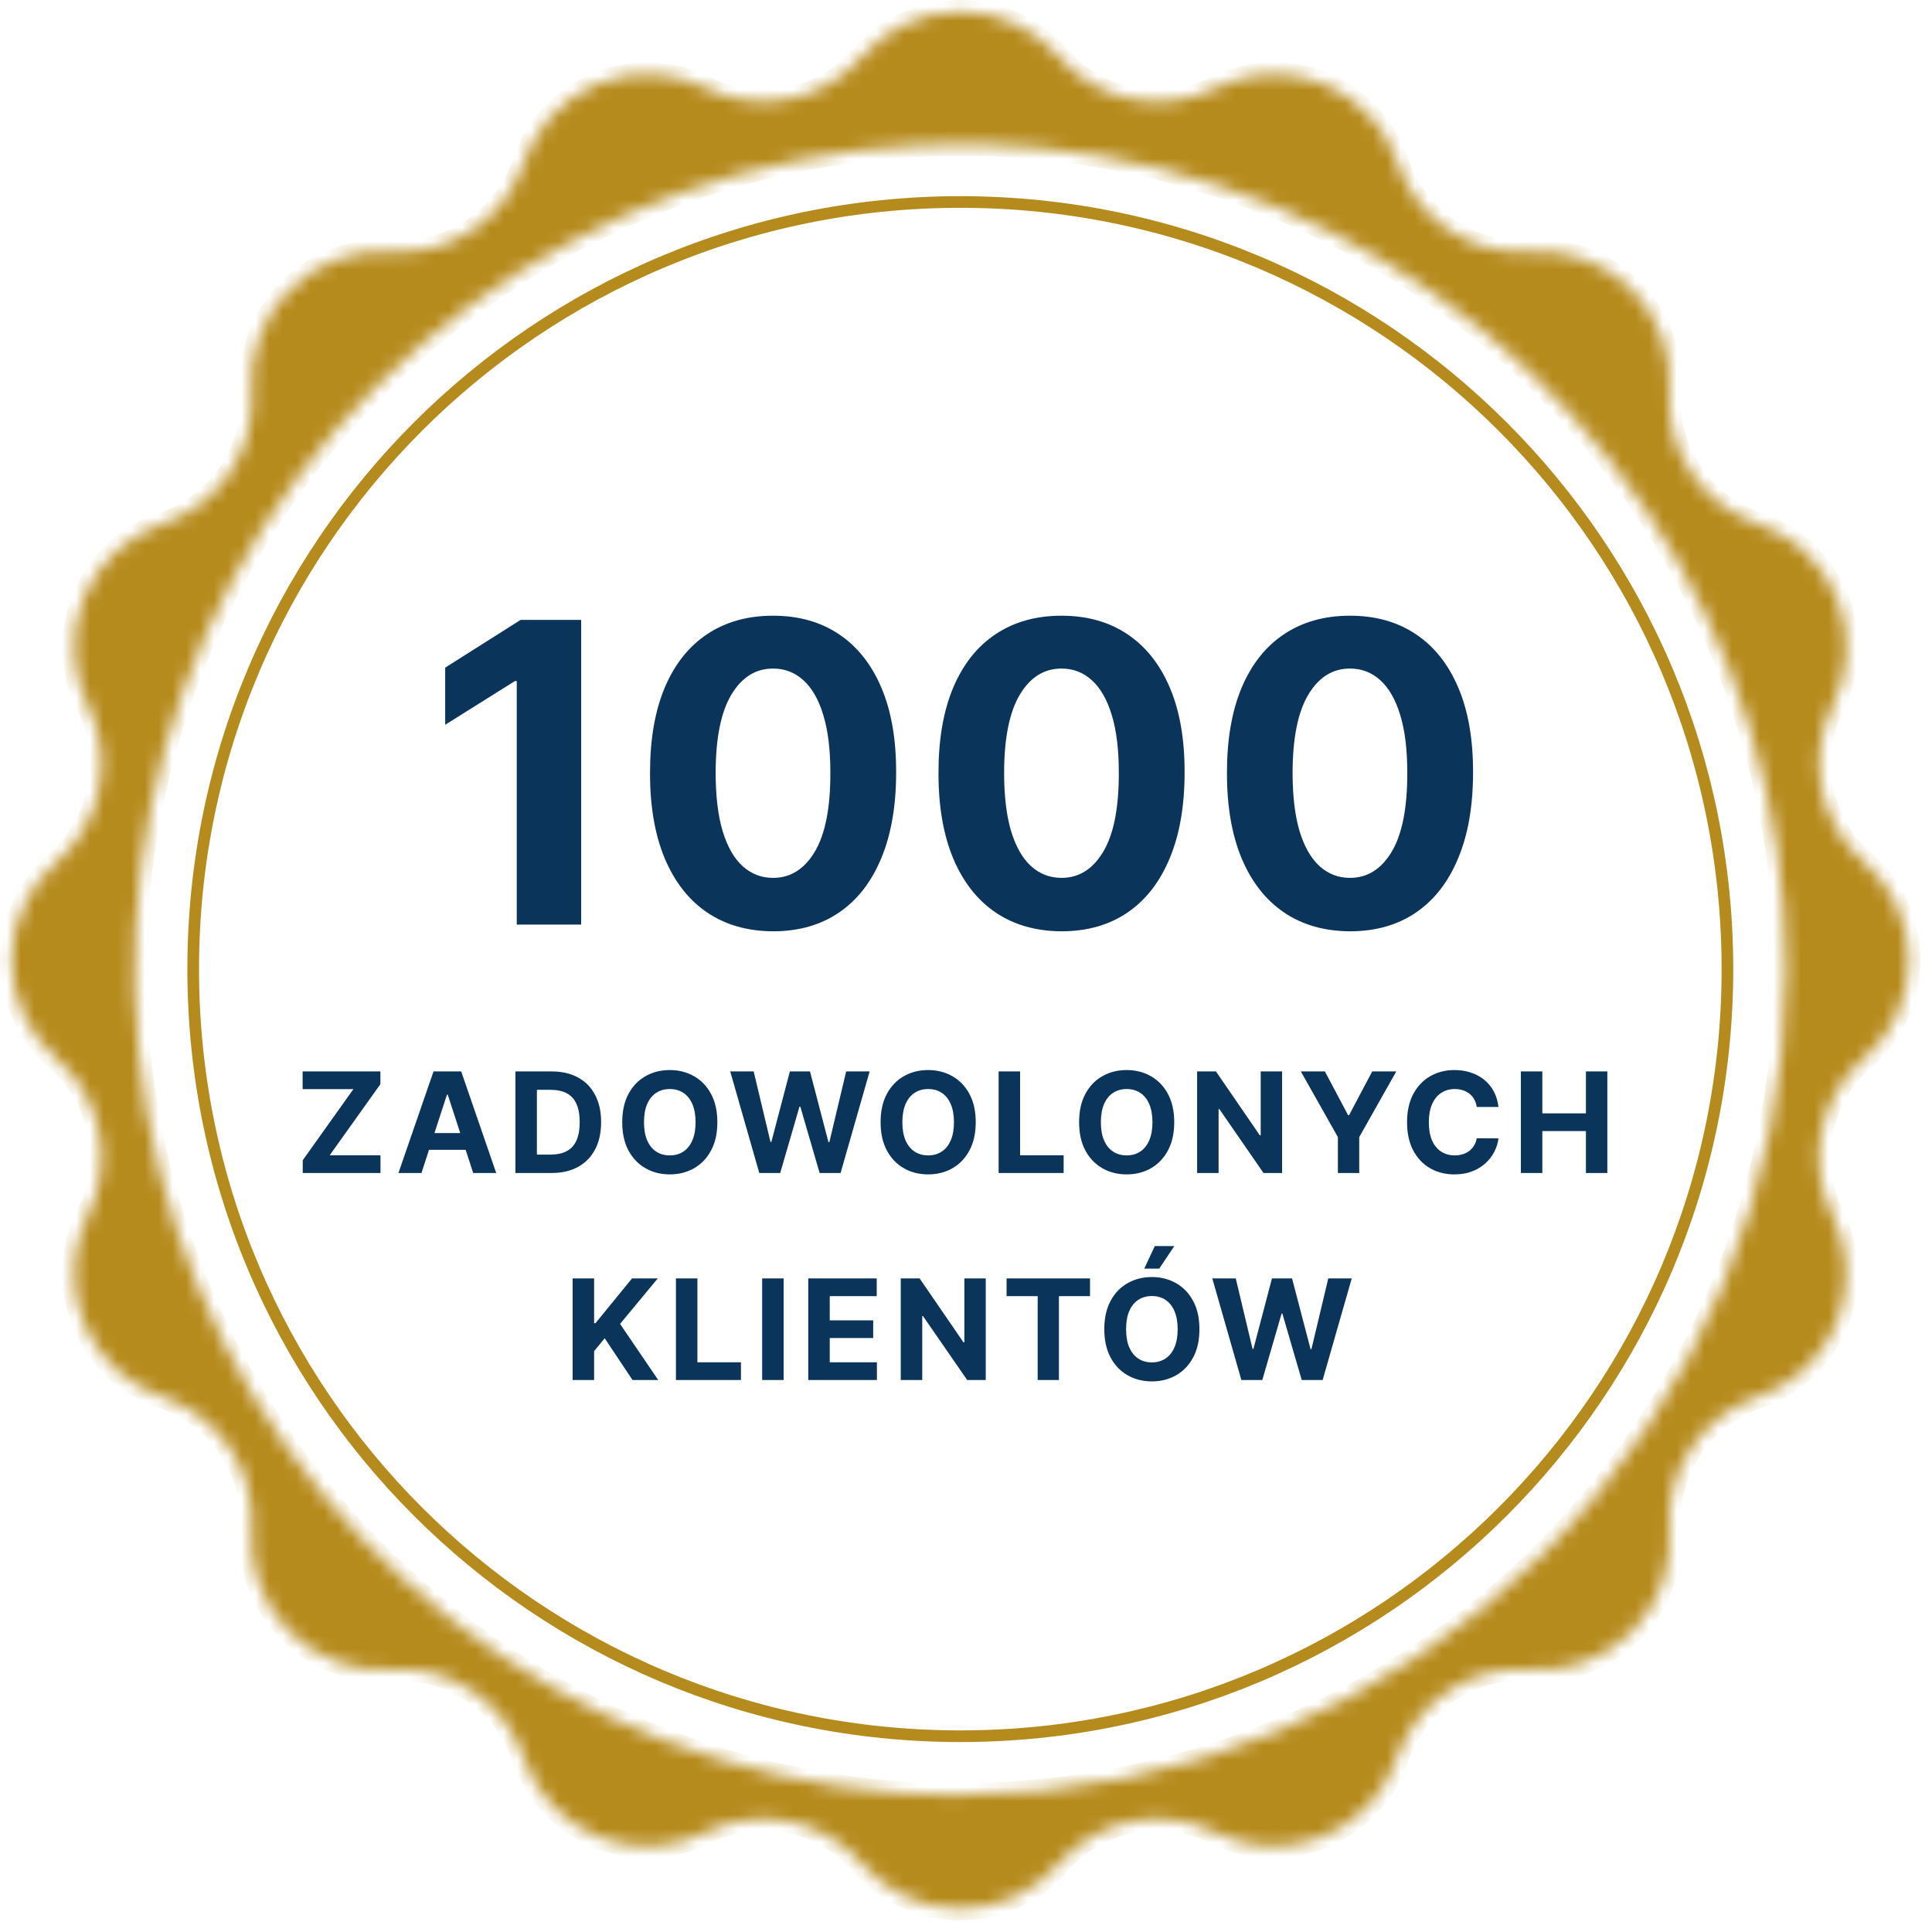 <svg width="140" height="140" viewBox="0 0 140 140" fill="none" xmlns="http://www.w3.org/2000/svg">
<mask id="path-1-inside-1_763_11349" fill="white">
<path d="M135.082 62.462C133.499 61.089 132.418 59.228 132.009 57.172C131.6 55.117 131.886 52.984 132.822 51.109C133.427 49.899 133.764 48.572 133.811 47.22C133.857 45.868 133.612 44.521 133.092 43.272C132.572 42.023 131.789 40.9 130.797 39.981C129.804 39.061 128.626 38.366 127.341 37.942C125.365 37.268 123.669 35.959 122.518 34.218C121.366 32.478 120.824 30.405 120.976 28.323C121.073 26.974 120.879 25.62 120.406 24.353C119.934 23.085 119.195 21.934 118.239 20.978C117.283 20.021 116.133 19.281 114.866 18.808C113.599 18.335 112.245 18.139 110.896 18.235C108.806 18.385 106.726 17.834 104.984 16.67C103.243 15.506 101.938 13.795 101.277 11.807C100.849 10.524 100.15 9.349 99.228 8.36C98.306 7.371 97.183 6.592 95.933 6.075C94.684 5.558 93.338 5.316 91.987 5.364C90.636 5.413 89.311 5.752 88.102 6.357C86.224 7.303 84.084 7.594 82.021 7.185C79.959 6.775 78.092 5.689 76.717 4.097C75.831 3.076 74.737 2.257 73.507 1.696C72.277 1.134 70.941 0.844 69.589 0.844C68.237 0.844 66.901 1.134 65.671 1.696C64.441 2.257 63.346 3.076 62.46 4.097C61.087 5.68 59.226 6.762 57.17 7.171C55.115 7.58 52.982 7.293 51.107 6.357C49.898 5.753 48.574 5.416 47.224 5.368C45.874 5.32 44.529 5.562 43.281 6.079C42.032 6.596 40.91 7.375 39.988 8.363C39.067 9.351 38.368 10.525 37.94 11.807C37.279 13.795 35.974 15.506 34.233 16.67C32.491 17.834 30.411 18.385 28.321 18.235C26.972 18.139 25.618 18.335 24.35 18.808C23.083 19.281 21.932 20.021 20.976 20.977C20.019 21.934 19.279 23.085 18.806 24.352C18.333 25.62 18.137 26.974 18.233 28.323C18.383 30.413 17.832 32.493 16.668 34.235C15.504 35.976 13.793 37.281 11.805 37.942C10.523 38.37 9.349 39.069 8.361 39.99C7.373 40.911 6.594 42.034 6.077 43.283C5.56 44.531 5.318 45.876 5.366 47.226C5.414 48.576 5.751 49.9 6.355 51.109C7.291 52.984 7.578 55.117 7.169 57.172C6.76 59.228 5.678 61.089 4.096 62.462C3.074 63.348 2.255 64.443 1.694 65.673C1.132 66.903 0.842 68.239 0.842 69.591C0.842 70.943 1.132 72.279 1.694 73.509C2.255 74.739 3.074 75.833 4.096 76.719C5.678 78.091 6.759 79.951 7.168 82.005C7.577 84.059 7.291 86.191 6.355 88.064C5.75 89.273 5.411 90.598 5.363 91.949C5.314 93.3 5.556 94.646 6.073 95.896C6.59 97.145 7.369 98.269 8.358 99.191C9.347 100.113 10.522 100.811 11.805 101.239C13.793 101.9 15.504 103.205 16.668 104.947C17.832 106.688 18.383 108.768 18.233 110.858C18.131 112.21 18.322 113.569 18.793 114.84C19.263 116.112 20.002 117.268 20.96 118.228C21.917 119.189 23.07 119.931 24.341 120.406C25.611 120.88 26.969 121.076 28.321 120.978C30.403 120.826 32.476 121.368 34.216 122.52C35.957 123.671 37.266 125.367 37.94 127.343C38.366 128.626 39.063 129.802 39.984 130.792C40.905 131.781 42.028 132.562 43.277 133.079C44.526 133.597 45.871 133.84 47.222 133.792C48.573 133.744 49.898 133.406 51.107 132.8C52.982 131.864 55.115 131.578 57.17 131.987C59.226 132.396 61.087 133.477 62.46 135.06C63.346 136.081 64.441 136.9 65.671 137.462C66.901 138.023 68.237 138.314 69.589 138.314C70.941 138.314 72.277 138.023 73.507 137.462C74.737 136.9 75.831 136.081 76.717 135.06C78.089 133.478 79.949 132.397 82.003 131.988C84.057 131.579 86.189 131.865 88.062 132.8C89.272 133.406 90.597 133.744 91.949 133.792C93.3 133.84 94.646 133.597 95.896 133.08C97.145 132.562 98.269 131.782 99.191 130.792C100.112 129.802 100.81 128.626 101.237 127.343C101.911 125.367 103.221 123.671 104.961 122.52C106.701 121.368 108.775 120.826 110.856 120.978C112.211 121.082 113.573 120.891 114.848 120.419C116.123 119.947 117.281 119.205 118.242 118.244C119.203 117.283 119.945 116.125 120.417 114.85C120.889 113.575 121.08 112.213 120.976 110.858C120.824 108.777 121.366 106.703 122.518 104.963C123.669 103.223 125.365 101.913 127.341 101.239C128.624 100.812 129.8 100.114 130.79 99.192C131.78 98.271 132.56 97.147 133.078 95.898C133.595 94.648 133.838 93.302 133.79 91.951C133.742 90.599 133.404 89.274 132.798 88.064C131.863 86.191 131.577 84.059 131.986 82.005C132.395 79.951 133.476 78.091 135.058 76.719C136.081 75.835 136.902 74.742 137.465 73.513C138.029 72.284 138.321 70.948 138.324 69.596C138.326 68.244 138.038 66.907 137.478 65.677C136.919 64.446 136.102 63.35 135.082 62.462ZM69.589 130.087C57.757 130.089 46.191 126.582 36.352 120.01C26.514 113.438 18.845 104.095 14.316 93.165C9.787 82.234 8.601 70.206 10.909 58.601C13.216 46.997 18.913 36.337 27.278 27.97C35.644 19.603 46.303 13.905 57.907 11.596C69.512 9.287 81.54 10.472 92.471 14.999C103.402 19.526 112.746 27.194 119.319 37.032C125.893 46.869 129.401 58.435 129.401 70.267C129.391 86.124 123.085 101.328 111.869 112.538C100.653 123.748 85.446 130.046 69.589 130.048V130.087Z"/>
</mask>
<path d="M135.082 62.462C133.499 61.089 132.418 59.228 132.009 57.172C131.6 55.117 131.886 52.984 132.822 51.109C133.427 49.899 133.764 48.572 133.811 47.22C133.857 45.868 133.612 44.521 133.092 43.272C132.572 42.023 131.789 40.9 130.797 39.981C129.804 39.061 128.626 38.366 127.341 37.942C125.365 37.268 123.669 35.959 122.518 34.218C121.366 32.478 120.824 30.405 120.976 28.323C121.073 26.974 120.879 25.62 120.406 24.353C119.934 23.085 119.195 21.934 118.239 20.978C117.283 20.021 116.133 19.281 114.866 18.808C113.599 18.335 112.245 18.139 110.896 18.235C108.806 18.385 106.726 17.834 104.984 16.67C103.243 15.506 101.938 13.795 101.277 11.807C100.849 10.524 100.15 9.349 99.228 8.36C98.306 7.371 97.183 6.592 95.933 6.075C94.684 5.558 93.338 5.316 91.987 5.364C90.636 5.413 89.311 5.752 88.102 6.357C86.224 7.303 84.084 7.594 82.021 7.185C79.959 6.775 78.092 5.689 76.717 4.097C75.831 3.076 74.737 2.257 73.507 1.696C72.277 1.134 70.941 0.844 69.589 0.844C68.237 0.844 66.901 1.134 65.671 1.696C64.441 2.257 63.346 3.076 62.46 4.097C61.087 5.68 59.226 6.762 57.17 7.171C55.115 7.58 52.982 7.293 51.107 6.357C49.898 5.753 48.574 5.416 47.224 5.368C45.874 5.32 44.529 5.562 43.281 6.079C42.032 6.596 40.91 7.375 39.988 8.363C39.067 9.351 38.368 10.525 37.94 11.807C37.279 13.795 35.974 15.506 34.233 16.67C32.491 17.834 30.411 18.385 28.321 18.235C26.972 18.139 25.618 18.335 24.35 18.808C23.083 19.281 21.932 20.021 20.976 20.977C20.019 21.934 19.279 23.085 18.806 24.352C18.333 25.62 18.137 26.974 18.233 28.323C18.383 30.413 17.832 32.493 16.668 34.235C15.504 35.976 13.793 37.281 11.805 37.942C10.523 38.37 9.349 39.069 8.361 39.99C7.373 40.911 6.594 42.034 6.077 43.283C5.56 44.531 5.318 45.876 5.366 47.226C5.414 48.576 5.751 49.9 6.355 51.109C7.291 52.984 7.578 55.117 7.169 57.172C6.76 59.228 5.678 61.089 4.096 62.462C3.074 63.348 2.255 64.443 1.694 65.673C1.132 66.903 0.842 68.239 0.842 69.591C0.842 70.943 1.132 72.279 1.694 73.509C2.255 74.739 3.074 75.833 4.096 76.719C5.678 78.091 6.759 79.951 7.168 82.005C7.577 84.059 7.291 86.191 6.355 88.064C5.75 89.273 5.411 90.598 5.363 91.949C5.314 93.3 5.556 94.646 6.073 95.896C6.59 97.145 7.369 98.269 8.358 99.191C9.347 100.113 10.522 100.811 11.805 101.239C13.793 101.9 15.504 103.205 16.668 104.947C17.832 106.688 18.383 108.768 18.233 110.858C18.131 112.21 18.322 113.569 18.793 114.84C19.263 116.112 20.002 117.268 20.96 118.228C21.917 119.189 23.07 119.931 24.341 120.406C25.611 120.88 26.969 121.076 28.321 120.978C30.403 120.826 32.476 121.368 34.216 122.52C35.957 123.671 37.266 125.367 37.94 127.343C38.366 128.626 39.063 129.802 39.984 130.792C40.905 131.781 42.028 132.562 43.277 133.079C44.526 133.597 45.871 133.84 47.222 133.792C48.573 133.744 49.898 133.406 51.107 132.8C52.982 131.864 55.115 131.578 57.17 131.987C59.226 132.396 61.087 133.477 62.46 135.06C63.346 136.081 64.441 136.9 65.671 137.462C66.901 138.023 68.237 138.314 69.589 138.314C70.941 138.314 72.277 138.023 73.507 137.462C74.737 136.9 75.831 136.081 76.717 135.06C78.089 133.478 79.949 132.397 82.003 131.988C84.057 131.579 86.189 131.865 88.062 132.8C89.272 133.406 90.597 133.744 91.949 133.792C93.3 133.84 94.646 133.597 95.896 133.08C97.145 132.562 98.269 131.782 99.191 130.792C100.112 129.802 100.81 128.626 101.237 127.343C101.911 125.367 103.221 123.671 104.961 122.52C106.701 121.368 108.775 120.826 110.856 120.978C112.211 121.082 113.573 120.891 114.848 120.419C116.123 119.947 117.281 119.205 118.242 118.244C119.203 117.283 119.945 116.125 120.417 114.85C120.889 113.575 121.08 112.213 120.976 110.858C120.824 108.777 121.366 106.703 122.518 104.963C123.669 103.223 125.365 101.913 127.341 101.239C128.624 100.812 129.8 100.114 130.79 99.192C131.78 98.271 132.56 97.147 133.078 95.898C133.595 94.648 133.838 93.302 133.79 91.951C133.742 90.599 133.404 89.274 132.798 88.064C131.863 86.191 131.577 84.059 131.986 82.005C132.395 79.951 133.476 78.091 135.058 76.719C136.081 75.835 136.902 74.742 137.465 73.513C138.029 72.284 138.321 70.948 138.324 69.596C138.326 68.244 138.038 66.907 137.478 65.677C136.919 64.446 136.102 63.35 135.082 62.462ZM69.589 130.087C57.757 130.089 46.191 126.582 36.352 120.01C26.514 113.438 18.845 104.095 14.316 93.165C9.787 82.234 8.601 70.206 10.909 58.601C13.216 46.997 18.913 36.337 27.278 27.97C35.644 19.603 46.303 13.905 57.907 11.596C69.512 9.287 81.54 10.472 92.471 14.999C103.402 19.526 112.746 27.194 119.319 37.032C125.893 46.869 129.401 58.435 129.401 70.267C129.391 86.124 123.085 101.328 111.869 112.538C100.653 123.748 85.446 130.046 69.589 130.048V130.087Z" fill="#B68B1D" stroke="#B68B1D" stroke-width="1.687" mask="url(#path-1-inside-1_763_11349)"/>
<path d="M69.588 125.813C100.288 125.813 125.176 100.925 125.176 70.225C125.176 39.524 100.288 14.637 69.588 14.637C38.888 14.637 14 39.524 14 70.225C14 100.925 38.888 125.813 69.588 125.813Z" stroke="#B68B1D" stroke-width="0.843" stroke-miterlimit="10"/>
<path d="M42.114 44.919V67H37.446V49.35H37.316L32.26 52.52V48.38L37.726 44.919H42.114ZM56.02 67.485C54.166 67.478 52.57 67.022 51.233 66.116C49.903 65.21 48.879 63.898 48.16 62.181C47.449 60.463 47.096 58.396 47.104 55.981C47.104 53.573 47.459 51.521 48.171 49.825C48.89 48.128 49.914 46.838 51.244 45.954C52.581 45.063 54.173 44.617 56.02 44.617C57.867 44.617 59.456 45.063 60.786 45.954C62.123 46.845 63.15 48.139 63.869 49.835C64.588 51.525 64.944 53.573 64.937 55.981C64.937 58.403 64.577 60.473 63.858 62.191C63.147 63.909 62.126 65.221 60.796 66.127C59.467 67.032 57.875 67.485 56.02 67.485ZM56.02 63.614C57.285 63.614 58.295 62.978 59.05 61.706C59.804 60.434 60.178 58.526 60.171 55.981C60.171 54.306 59.999 52.912 59.654 51.798C59.316 50.684 58.834 49.846 58.209 49.286C57.591 48.725 56.861 48.445 56.02 48.445C54.762 48.445 53.756 49.074 53.001 50.331C52.246 51.589 51.865 53.472 51.858 55.981C51.858 57.677 52.027 59.093 52.365 60.229C52.71 61.358 53.195 62.206 53.821 62.773C54.446 63.334 55.179 63.614 56.02 63.614ZM76.923 67.485C75.069 67.478 73.473 67.022 72.136 66.116C70.806 65.21 69.782 63.898 69.063 62.181C68.352 60.463 67.999 58.396 68.007 55.981C68.007 53.573 68.362 51.521 69.074 49.825C69.793 48.128 70.817 46.838 72.147 45.954C73.484 45.063 75.076 44.617 76.923 44.617C78.77 44.617 80.359 45.063 81.689 45.954C83.026 46.845 84.054 48.139 84.772 49.835C85.491 51.525 85.847 53.573 85.84 55.981C85.84 58.403 85.48 60.473 84.762 62.191C84.05 63.909 83.029 65.221 81.7 66.127C80.37 67.032 78.778 67.485 76.923 67.485ZM76.923 63.614C78.188 63.614 79.198 62.978 79.953 61.706C80.708 60.434 81.081 58.526 81.074 55.981C81.074 54.306 80.902 52.912 80.557 51.798C80.219 50.684 79.737 49.846 79.112 49.286C78.494 48.725 77.764 48.445 76.923 48.445C75.665 48.445 74.659 49.074 73.904 50.331C73.15 51.589 72.769 53.472 72.761 55.981C72.761 57.677 72.93 59.093 73.268 60.229C73.613 61.358 74.098 62.206 74.724 62.773C75.349 63.334 76.082 63.614 76.923 63.614ZM97.826 67.485C95.972 67.478 94.376 67.022 93.039 66.116C91.71 65.21 90.685 63.898 89.966 62.181C89.255 60.463 88.903 58.396 88.91 55.981C88.91 53.573 89.266 51.521 89.977 49.825C90.696 48.128 91.72 46.838 93.05 45.954C94.387 45.063 95.979 44.617 97.826 44.617C99.674 44.617 101.262 45.063 102.592 45.954C103.929 46.845 104.957 48.139 105.676 49.835C106.394 51.525 106.75 53.573 106.743 55.981C106.743 58.403 106.384 60.473 105.665 62.191C104.953 63.909 103.932 65.221 102.603 66.127C101.273 67.032 99.681 67.485 97.826 67.485ZM97.826 63.614C99.091 63.614 100.101 62.978 100.856 61.706C101.611 60.434 101.985 58.526 101.977 55.981C101.977 54.306 101.805 52.912 101.46 51.798C101.122 50.684 100.64 49.846 100.015 49.286C99.397 48.725 98.667 48.445 97.826 48.445C96.569 48.445 95.562 49.074 94.808 50.331C94.053 51.589 93.672 53.472 93.665 55.981C93.665 57.677 93.834 59.093 94.171 60.229C94.516 61.358 95.002 62.206 95.627 62.773C96.252 63.334 96.985 63.614 97.826 63.614ZM21.937 85V84.076L25.61 78.923H21.93V77.64H27.565V78.563L23.889 83.717H27.572V85H21.937ZM30.541 85H28.873L31.414 77.64H33.42L35.957 85H34.289L32.446 79.322H32.388L30.541 85ZM30.437 82.107H34.376V83.322H30.437V82.107ZM39.958 85H37.349V77.64H39.98C40.72 77.64 41.357 77.787 41.892 78.082C42.426 78.374 42.837 78.794 43.124 79.343C43.414 79.892 43.559 80.548 43.559 81.313C43.559 82.079 43.414 82.738 43.124 83.289C42.837 83.84 42.424 84.263 41.885 84.558C41.348 84.853 40.706 85 39.958 85ZM38.905 83.667H39.894C40.353 83.667 40.74 83.585 41.054 83.422C41.371 83.257 41.608 83.002 41.766 82.657C41.926 82.309 42.007 81.861 42.007 81.313C42.007 80.769 41.926 80.324 41.766 79.979C41.608 79.634 41.372 79.38 41.058 79.217C40.744 79.055 40.357 78.973 39.897 78.973H38.905V83.667ZM51.982 81.32C51.982 82.123 51.83 82.805 51.525 83.368C51.224 83.931 50.811 84.362 50.289 84.659C49.769 84.953 49.184 85.101 48.535 85.101C47.881 85.101 47.294 84.952 46.774 84.655C46.254 84.358 45.843 83.928 45.541 83.365C45.24 82.802 45.089 82.12 45.089 81.32C45.089 80.517 45.24 79.834 45.541 79.271C45.843 78.708 46.254 78.279 46.774 77.985C47.294 77.688 47.881 77.539 48.535 77.539C49.184 77.539 49.769 77.688 50.289 77.985C50.811 78.279 51.224 78.708 51.525 79.271C51.83 79.834 51.982 80.517 51.982 81.32ZM50.404 81.32C50.404 80.8 50.326 80.361 50.17 80.004C50.017 79.647 49.8 79.377 49.52 79.192C49.24 79.008 48.911 78.915 48.535 78.915C48.159 78.915 47.831 79.008 47.55 79.192C47.27 79.377 47.052 79.647 46.896 80.004C46.743 80.361 46.666 80.8 46.666 81.32C46.666 81.84 46.743 82.278 46.896 82.635C47.052 82.992 47.27 83.263 47.55 83.447C47.831 83.632 48.159 83.724 48.535 83.724C48.911 83.724 49.24 83.632 49.52 83.447C49.8 83.263 50.017 82.992 50.17 82.635C50.326 82.278 50.404 81.84 50.404 81.32ZM55.021 85L52.915 77.64H54.614L55.833 82.754H55.894L57.238 77.64H58.694L60.034 82.765H60.099L61.317 77.64H63.017L60.911 85H59.394L57.993 80.188H57.935L56.537 85H55.021ZM70.705 81.32C70.705 82.123 70.552 82.805 70.248 83.368C69.946 83.931 69.534 84.362 69.012 84.659C68.492 84.953 67.907 85.101 67.258 85.101C66.604 85.101 66.017 84.952 65.497 84.655C64.977 84.358 64.566 83.928 64.264 83.365C63.962 82.802 63.812 82.12 63.812 81.32C63.812 80.517 63.962 79.834 64.264 79.271C64.566 78.708 64.977 78.279 65.497 77.985C66.017 77.688 66.604 77.539 67.258 77.539C67.907 77.539 68.492 77.688 69.012 77.985C69.534 78.279 69.946 78.708 70.248 79.271C70.552 79.834 70.705 80.517 70.705 81.32ZM69.127 81.32C69.127 80.8 69.049 80.361 68.893 80.004C68.74 79.647 68.523 79.377 68.243 79.192C67.963 79.008 67.634 78.915 67.258 78.915C66.882 78.915 66.554 79.008 66.273 79.192C65.993 79.377 65.775 79.647 65.619 80.004C65.466 80.361 65.389 80.8 65.389 81.32C65.389 81.84 65.466 82.278 65.619 82.635C65.775 82.992 65.993 83.263 66.273 83.447C66.554 83.632 66.882 83.724 67.258 83.724C67.634 83.724 67.963 83.632 68.243 83.447C68.523 83.263 68.74 82.992 68.893 82.635C69.049 82.278 69.127 81.84 69.127 81.32ZM72.364 85V77.64H73.92V83.717H77.075V85H72.364ZM85.089 81.32C85.089 82.123 84.937 82.805 84.632 83.368C84.331 83.931 83.918 84.362 83.396 84.659C82.876 84.953 82.291 85.101 81.642 85.101C80.988 85.101 80.401 84.952 79.881 84.655C79.361 84.358 78.95 83.928 78.648 83.365C78.347 82.802 78.196 82.12 78.196 81.32C78.196 80.517 78.347 79.834 78.648 79.271C78.95 78.708 79.361 78.279 79.881 77.985C80.401 77.688 80.988 77.539 81.642 77.539C82.291 77.539 82.876 77.688 83.396 77.985C83.918 78.279 84.331 78.708 84.632 79.271C84.937 79.834 85.089 80.517 85.089 81.32ZM83.511 81.32C83.511 80.8 83.433 80.361 83.278 80.004C83.124 79.647 82.907 79.377 82.627 79.192C82.347 79.008 82.018 78.915 81.642 78.915C81.266 78.915 80.938 79.008 80.657 79.192C80.377 79.377 80.159 79.647 80.003 80.004C79.85 80.361 79.773 80.8 79.773 81.32C79.773 81.84 79.85 82.278 80.003 82.635C80.159 82.992 80.377 83.263 80.657 83.447C80.938 83.632 81.266 83.724 81.642 83.724C82.018 83.724 82.347 83.632 82.627 83.447C82.907 83.263 83.124 82.992 83.278 82.635C83.433 82.278 83.511 81.84 83.511 81.32ZM92.904 77.64V85H91.56L88.358 80.367H88.304V85H86.748V77.64H88.113L91.29 82.269H91.355V77.64H92.904ZM94.264 77.64H96.007L97.686 80.809H97.758L99.436 77.64H101.179L98.495 82.398V85H96.949V82.398L94.264 77.64ZM108.585 80.216H107.01C106.982 80.013 106.923 79.832 106.834 79.674C106.746 79.513 106.632 79.377 106.493 79.264C106.354 79.151 106.193 79.065 106.011 79.005C105.832 78.945 105.636 78.915 105.426 78.915C105.045 78.915 104.713 79.01 104.43 79.199C104.147 79.386 103.928 79.659 103.772 80.019C103.617 80.376 103.539 80.809 103.539 81.32C103.539 81.844 103.617 82.285 103.772 82.642C103.93 82.999 104.151 83.269 104.434 83.451C104.716 83.633 105.043 83.724 105.415 83.724C105.623 83.724 105.816 83.697 105.993 83.641C106.173 83.586 106.332 83.506 106.471 83.401C106.61 83.293 106.725 83.162 106.816 83.009C106.91 82.856 106.975 82.681 107.01 82.484L108.585 82.491C108.544 82.829 108.442 83.155 108.279 83.469C108.119 83.781 107.902 84.06 107.629 84.306C107.358 84.551 107.034 84.745 106.658 84.889C106.284 85.03 105.862 85.101 105.39 85.101C104.733 85.101 104.146 84.952 103.629 84.655C103.113 84.358 102.706 83.928 102.407 83.365C102.11 82.802 101.961 82.12 101.961 81.32C101.961 80.517 102.112 79.834 102.414 79.271C102.716 78.708 103.125 78.279 103.643 77.985C104.16 77.688 104.743 77.539 105.39 77.539C105.816 77.539 106.211 77.599 106.576 77.719C106.942 77.838 107.267 78.013 107.55 78.243C107.832 78.471 108.062 78.75 108.24 79.081C108.419 79.412 108.534 79.79 108.585 80.216ZM110.207 85V77.64H111.763V80.677H114.922V77.64H116.474V85H114.922V81.96H111.763V85H110.207ZM41.496 100V92.64H43.052V95.885H43.149L45.798 92.64H47.663L44.932 95.935L47.696 100H45.834L43.818 96.974L43.052 97.908V100H41.496ZM48.98 100V92.64H50.536V98.717H53.691V100H48.98ZM56.784 92.64V100H55.228V92.64H56.784ZM58.57 100V92.64H63.53V93.923H60.127V95.677H63.275V96.96H60.127V98.717H63.544V100H58.57ZM71.43 92.64V100H70.085L66.883 95.367H66.829V100H65.273V92.64H66.639L69.816 97.269H69.881V92.64H71.43ZM72.941 93.923V92.64H78.986V93.923H76.733V100H75.194V93.923H72.941ZM86.915 96.32C86.915 97.123 86.763 97.805 86.459 98.368C86.157 98.931 85.745 99.362 85.222 99.659C84.703 99.953 84.118 100.101 83.469 100.101C82.815 100.101 82.228 99.952 81.708 99.655C81.188 99.358 80.777 98.928 80.475 98.365C80.173 97.802 80.022 97.12 80.022 96.32C80.022 95.517 80.173 94.834 80.475 94.271C80.777 93.708 81.188 93.279 81.708 92.985C82.228 92.688 82.815 92.539 83.469 92.539C84.118 92.539 84.703 92.688 85.222 92.985C85.745 93.279 86.157 93.708 86.459 94.271C86.763 94.834 86.915 95.517 86.915 96.32ZM85.338 96.32C85.338 95.8 85.26 95.361 85.104 95.004C84.951 94.647 84.734 94.377 84.453 94.192C84.173 94.008 83.845 93.915 83.469 93.915C83.093 93.915 82.764 94.008 82.484 94.192C82.204 94.377 81.986 94.647 81.83 95.004C81.677 95.361 81.6 95.8 81.6 96.32C81.6 96.84 81.677 97.278 81.83 97.635C81.986 97.992 82.204 98.263 82.484 98.447C82.764 98.632 83.093 98.724 83.469 98.724C83.845 98.724 84.173 98.632 84.453 98.447C84.734 98.263 84.951 97.992 85.104 97.635C85.26 97.278 85.338 96.84 85.338 96.32ZM82.919 91.928L83.681 90.293H85.097L84.001 91.928H82.919ZM89.954 100L87.848 92.64H89.548L90.766 97.754H90.827L92.171 92.64H93.627L94.968 97.765H95.032L96.251 92.64H97.951L95.844 100H94.328L92.926 95.188H92.869L91.471 100H89.954Z" fill="#0B345A"/>
</svg>
